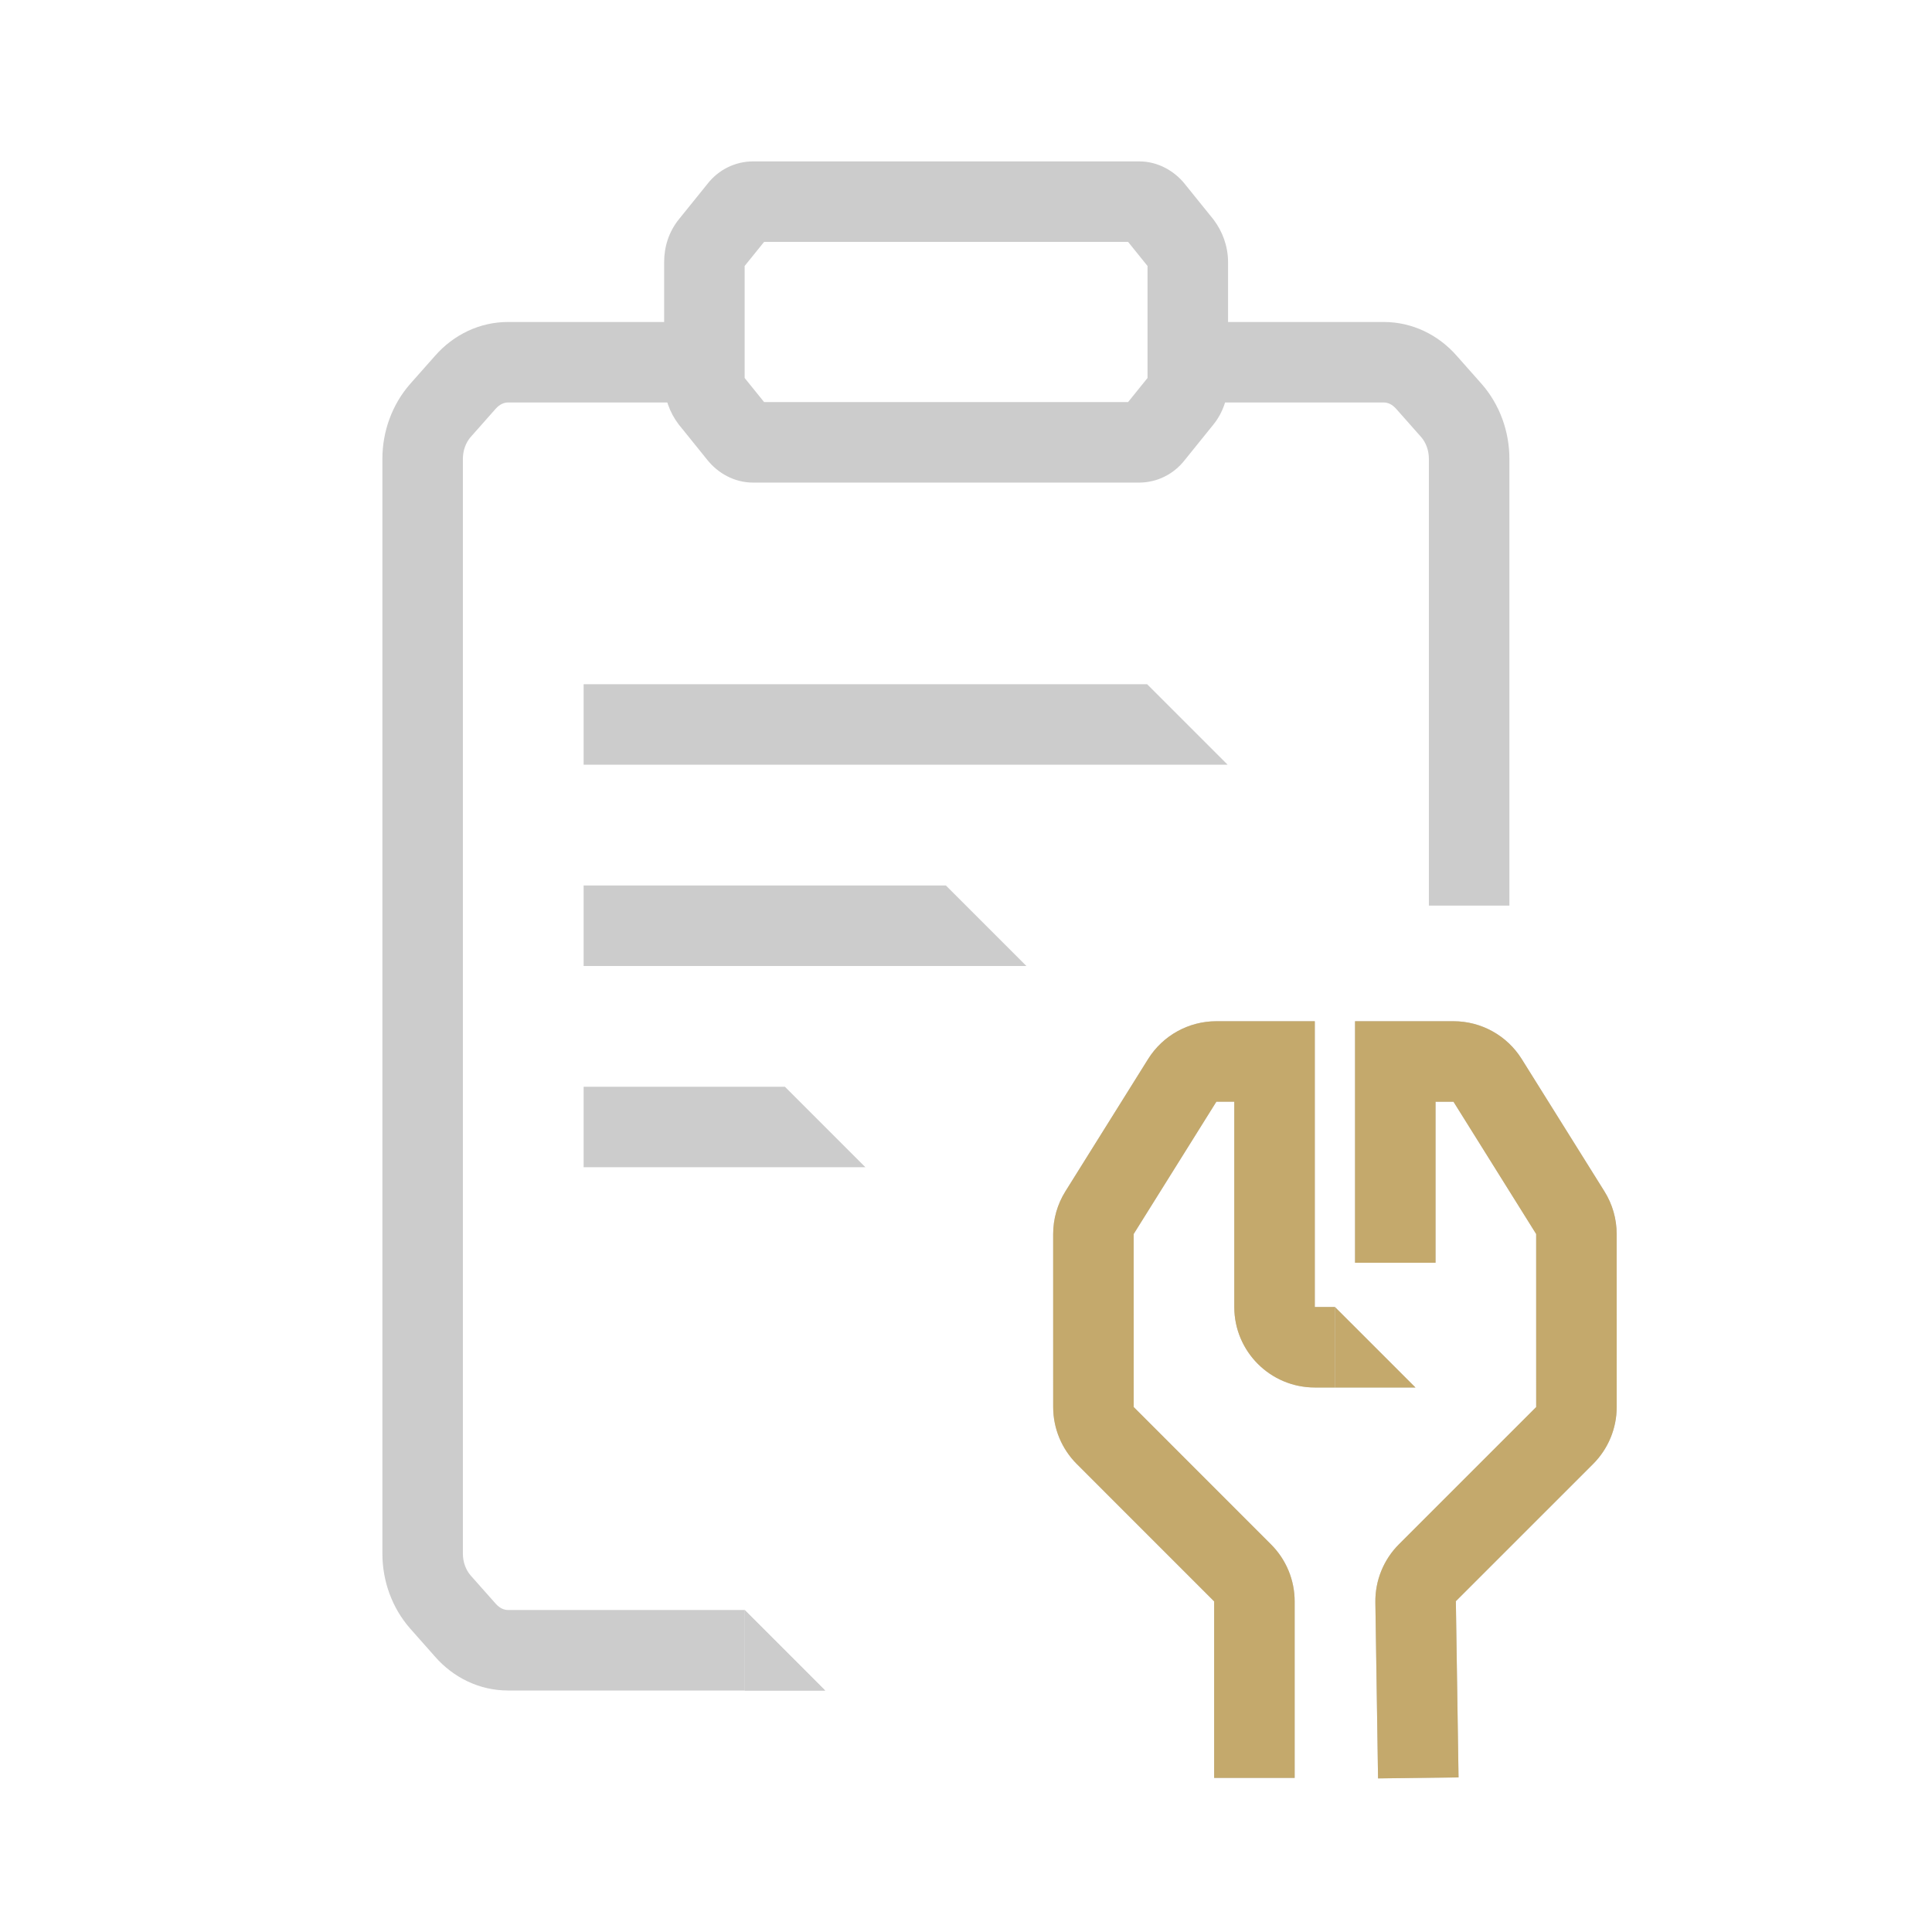 <svg width="80" height="80" viewBox="0 0 80 80" fill="none" xmlns="http://www.w3.org/2000/svg">
<path fill-rule="evenodd" clip-rule="evenodd" d="M34.167 70H30.834V66.666L34.167 70Z" fill="#CCCCCC"/>
<path fill-rule="evenodd" clip-rule="evenodd" d="M34.167 70L30.834 66.666V70H34.167Z" fill="#CCCCCC"/>
<path fill-rule="evenodd" clip-rule="evenodd" d="M31.64 10.016L30.834 11.014V15.651L31.64 16.649H46.712L47.517 15.651V11.014L46.712 10.016H31.64ZM29.29 7.62C29.755 7.019 30.455 6.683 31.184 6.683H47.167C47.973 6.683 48.635 7.098 49.041 7.594L49.048 7.603L50.25 9.092L50.267 9.116C50.612 9.576 50.851 10.188 50.851 10.849V15.816C50.851 16.434 50.664 17.07 50.225 17.604L49.061 19.046C48.596 19.647 47.897 19.983 47.167 19.983H31.184C30.379 19.983 29.716 19.567 29.311 19.071L29.303 19.062L28.102 17.573L28.084 17.549C27.739 17.089 27.501 16.477 27.501 15.816V10.849C27.501 10.231 27.688 9.595 28.127 9.061L29.29 7.62Z" fill="#CCCCCC"/>
<path fill-rule="evenodd" clip-rule="evenodd" d="M48.334 13.333H57.301C58.483 13.333 59.56 13.867 60.318 14.731L61.355 15.902C62.098 16.751 62.501 17.862 62.501 19V37.5H59.167V19C59.167 18.639 59.038 18.318 58.849 18.1L57.813 16.93C57.638 16.73 57.45 16.666 57.301 16.666H48.334V13.333Z" fill="#CCCCCC"/>
<path fill-rule="evenodd" clip-rule="evenodd" d="M21.034 16.666C20.884 16.666 20.697 16.73 20.522 16.93L20.515 16.938L19.486 18.1C19.297 18.318 19.167 18.639 19.167 19V64.333C19.167 64.694 19.297 65.015 19.486 65.233L19.488 65.236L20.522 66.402C20.697 66.602 20.884 66.666 21.034 66.666H30.834V70H21.034C19.852 70 18.775 69.466 18.017 68.602L18.013 68.597L16.98 67.43C16.237 66.582 15.834 65.471 15.834 64.333V19C15.834 17.862 16.237 16.751 16.98 15.902L16.986 15.895L18.017 14.731C18.775 13.867 19.852 13.333 21.034 13.333H30.001V16.666H21.034Z" fill="#CCCCCC"/>
<path fill-rule="evenodd" clip-rule="evenodd" d="M50.834 31.666H24.167V28.333H47.501L50.834 31.666ZM32.501 45H24.167V48.333H35.834L32.501 45ZM39.167 36.666H24.167V40H42.501L39.167 36.666Z" fill="#CCCCCC"/>
<path fill-rule="evenodd" clip-rule="evenodd" d="M47.54 43.852C48.149 42.878 49.217 42.286 50.367 42.286L54.443 42.286V54.119H55.276V57.452H54.443C52.602 57.452 51.109 55.96 51.109 54.119V45.619L50.367 45.619L46.943 51.097L46.944 58.262L52.633 63.953C53.258 64.578 53.609 65.425 53.609 66.309V73.619H50.276V66.309L44.587 60.619C43.962 59.994 43.611 59.146 43.61 58.262L43.61 51.097C43.609 50.473 43.785 49.86 44.116 49.33L47.54 43.852ZM56.109 42.286H60.186C61.335 42.286 62.403 42.878 63.012 43.853L66.436 49.331C66.767 49.86 66.943 50.472 66.943 51.097L66.944 58.262C66.944 59.146 66.593 59.994 65.967 60.619L60.284 66.301L60.395 73.599L57.062 73.639L56.951 66.341C56.941 65.443 57.293 64.579 57.928 63.944L63.61 58.262L63.61 51.097L60.186 45.619H59.443V52.286H56.109L56.109 42.286Z" fill="#CCCCCC"/>
<path fill-rule="evenodd" clip-rule="evenodd" d="M58.611 57.453L55.276 57.452V54.119L58.611 57.453Z" fill="#CCCCCC"/>
<path fill-rule="evenodd" clip-rule="evenodd" d="M47.54 43.854C48.149 42.879 49.217 42.287 50.367 42.287L54.443 42.287V54.12H55.276V57.454H54.443C52.602 57.454 51.109 55.961 51.109 54.12V45.62L50.367 45.62L46.943 51.098L46.944 58.263L52.633 63.954C53.258 64.579 53.609 65.427 53.609 66.311V73.62H50.276V66.311L44.586 60.62C43.961 59.995 43.61 59.147 43.61 58.264L43.609 51.099C43.609 50.474 43.785 49.861 44.116 49.332L47.54 43.854ZM56.109 42.287H60.186C61.335 42.287 62.403 42.879 63.012 43.854L66.436 49.332C66.767 49.861 66.943 50.474 66.943 51.098L66.944 58.263C66.944 59.147 66.592 59.995 65.967 60.62L60.284 66.302L60.395 73.6L57.062 73.64L56.951 66.342C56.94 65.444 57.292 64.58 57.927 63.945L63.61 58.263L63.609 51.099L60.186 45.621H59.443V52.287H56.109L56.109 42.287Z" fill="#C4A96C"/>
<path fill-rule="evenodd" clip-rule="evenodd" d="M58.611 57.454L55.276 57.454V54.12L58.611 57.454Z" fill="#C4A96C"/>
</svg>
